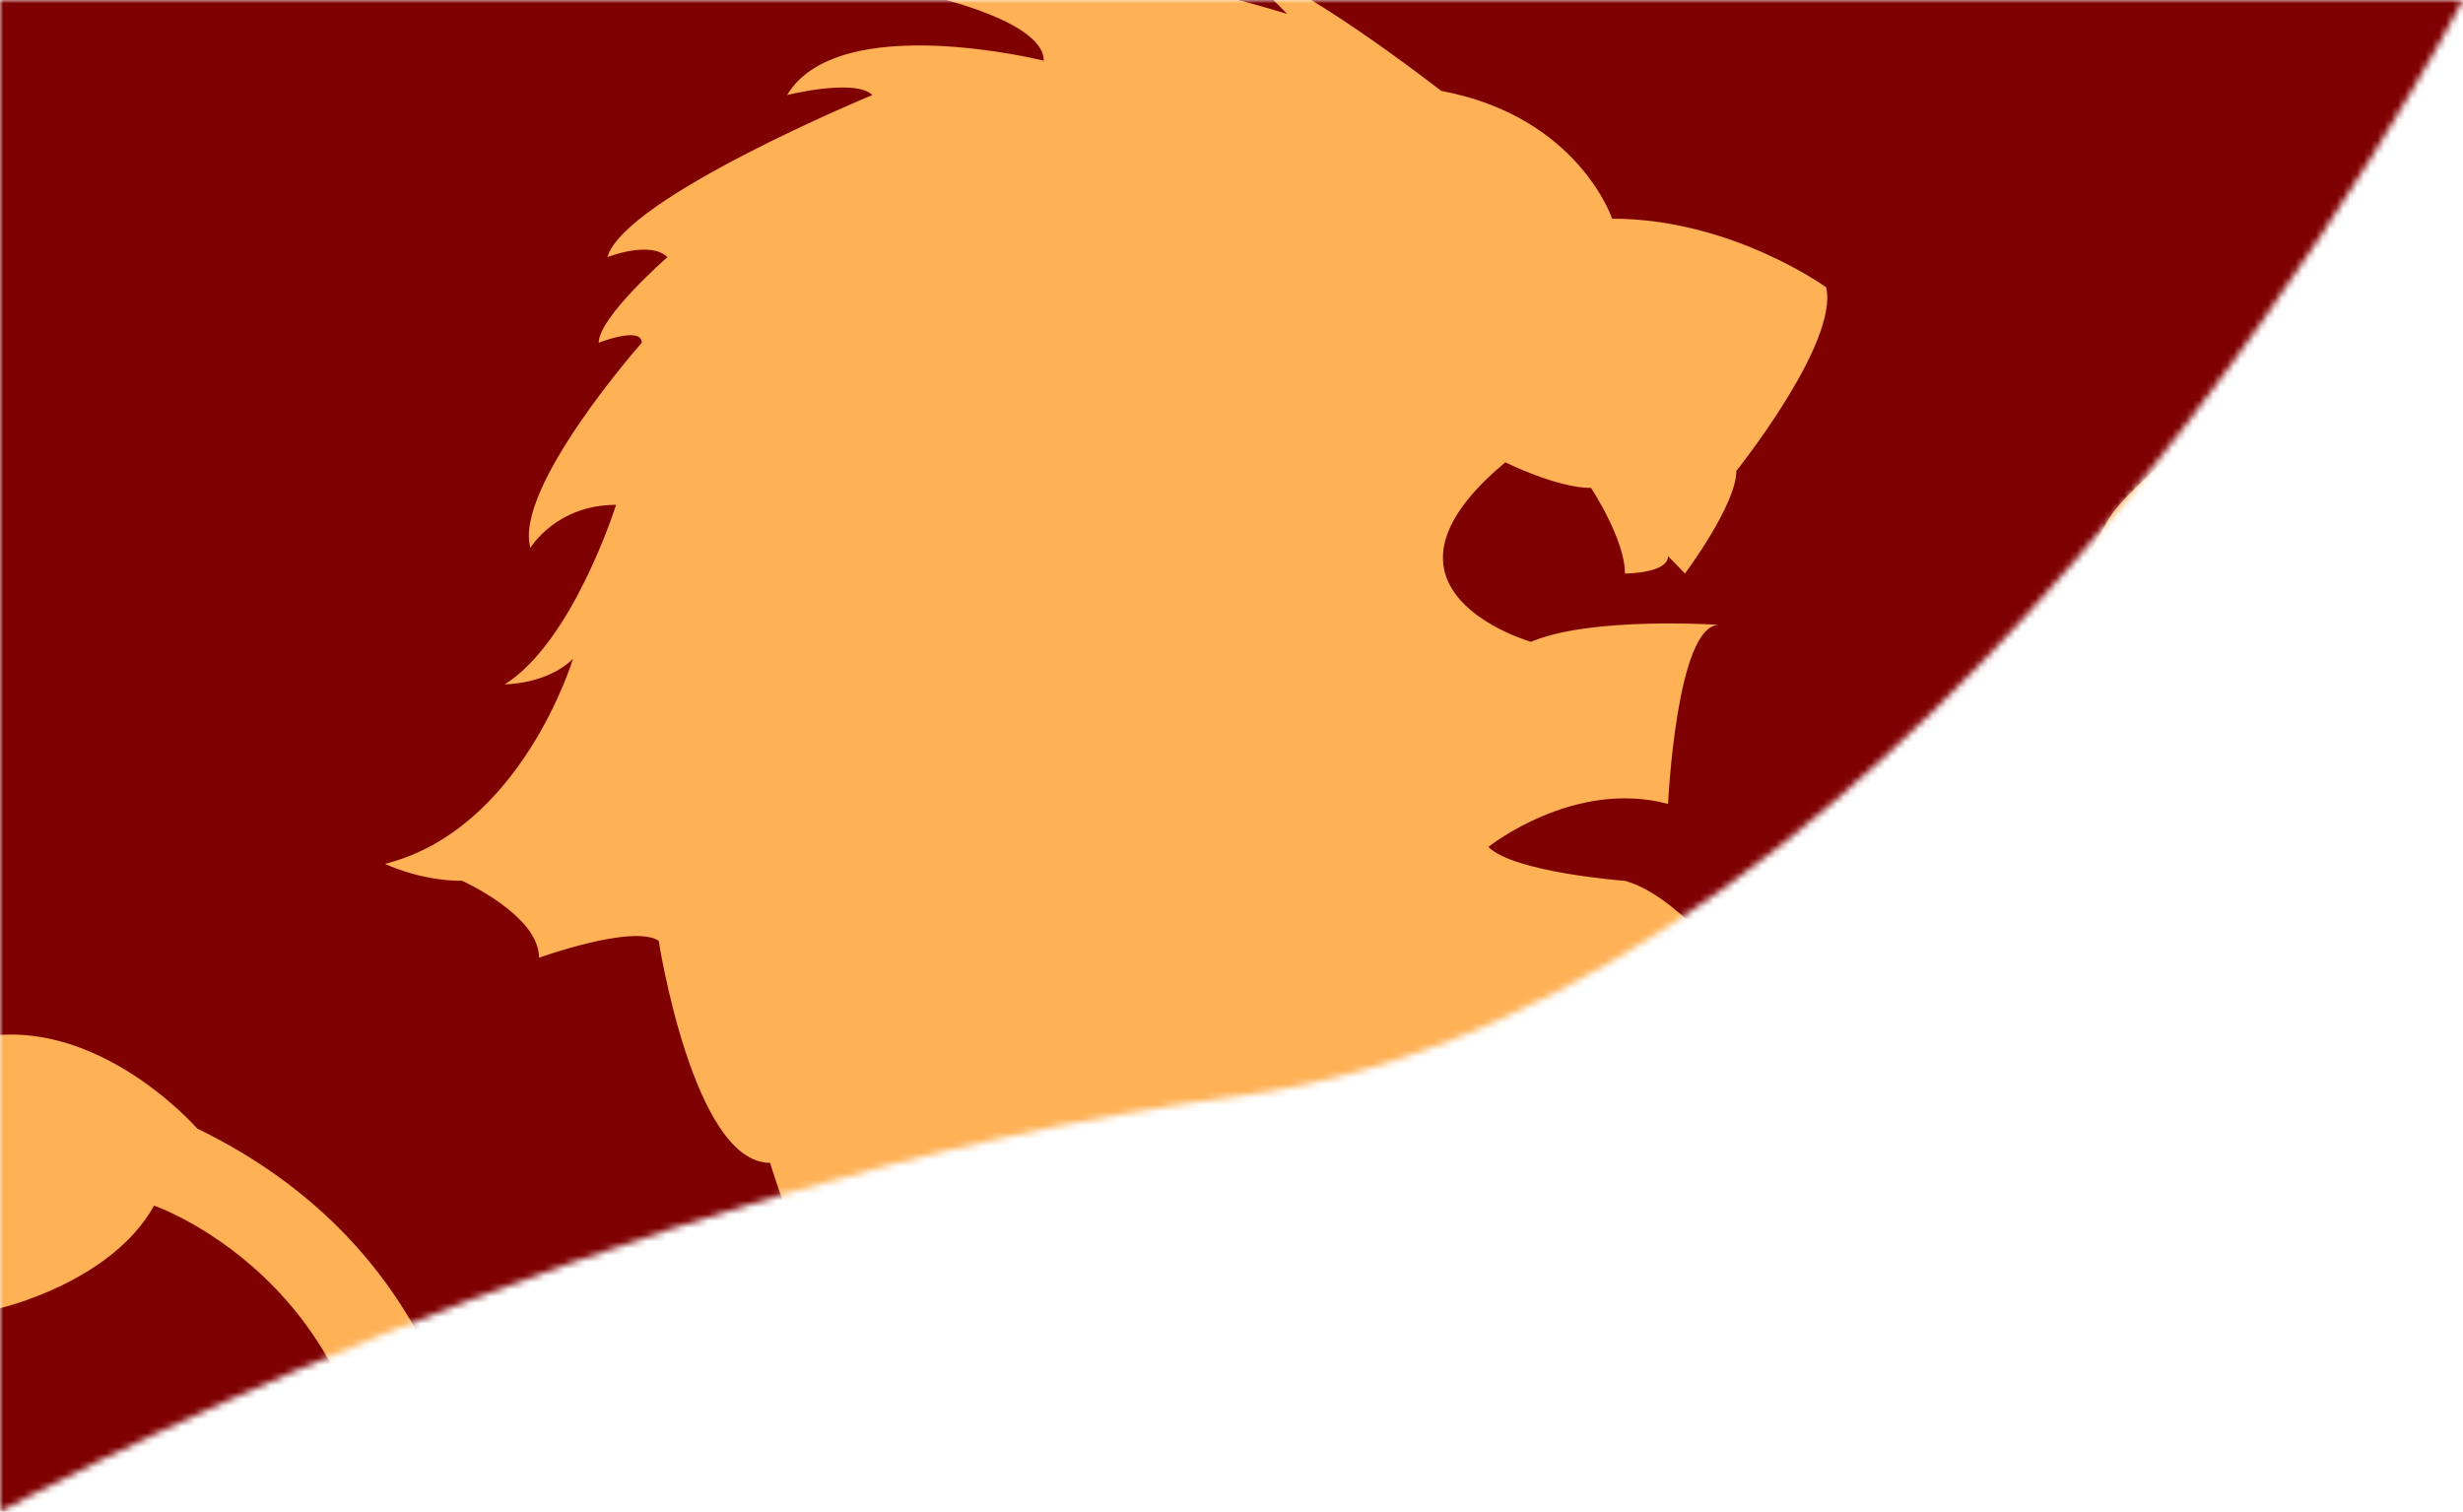 <svg width="360" height="221" viewBox="0 0 360 221" fill="none" xmlns="http://www.w3.org/2000/svg">
<mask id="mask0" mask-type="alpha" maskUnits="userSpaceOnUse" x="0" y="0" width="360" height="221">
<path d="M0 0H360C360 0 284 146.79 181 160.245C88.27 172.359 0 221 0 221V0Z" fill="black"/>
</mask>
<g mask="url(#mask0)">
<rect width="360" height="271" fill="url(#paint0_linear)"/>
<path d="M384.621 -65.656C342.143 -87 172.167 -87 172.167 -87C172.167 -87 2.734 -87 -39.621 -65.656C-39.621 -65.656 -51.724 161.792 -39.621 261.311C-32.362 320.866 42.13 372.8 100.705 404.903C116.919 413.793 131.929 421.169 143.973 426.727C161.1 434.646 172.172 439 172.172 439C172.172 439 172.716 438.819 173.687 438.398C179.256 436.16 199.705 427.697 225.91 414.395C286.112 383.682 376.572 327.155 384.621 261.311C396.724 161.792 384.621 -65.656 384.621 -65.656ZM55.022 234.953C55.022 234.953 52.541 291.182 47.517 318.628C45.885 327.815 47.821 336.95 51.149 345.109C16.357 319.171 -13.475 287.307 -17.651 252.486C-19.102 240.453 -20.19 226.367 -20.921 210.95C-17.288 215.245 -12.147 219.05 -4.946 221.23C-4.946 221.23 -12.451 188.764 0.014 191.242C0.014 191.242 16.293 187.496 22.522 176.251C22.528 176.245 58.771 188.758 55.022 234.953ZM231.59 383.864C231.59 383.834 231.59 383.799 231.596 383.77C231.742 379.603 230.742 375.5 228.964 371.73C225.916 365.255 219.394 352.093 214.294 346.401C212.72 344.647 211.702 342.461 211.784 340.106C212.018 333.023 214.551 317.886 230.023 302.433C230.023 302.433 271.29 267.425 267.54 248.681C267.54 248.681 286.299 244.935 291.26 249.95C291.26 249.95 311.288 247.472 320.062 249.95C328.777 252.428 347.536 266.215 352.555 263.672C352.555 263.672 355.702 265.063 359.633 266.092C344.202 315.425 280.485 357.745 231.59 383.864ZM365.441 220.681C362.054 217.957 357.515 216.204 351.28 216.204C333.79 216.204 333.79 218.746 320.056 218.746C306.257 218.746 293.792 212.458 293.792 212.458C293.792 212.458 319.348 179.951 314.429 156.374C314.055 154.568 314.031 152.727 314.599 150.968C316.459 145.223 321.471 132.319 330.398 126.959C333.147 125.311 335.194 122.734 335.533 119.543C336.809 107.538 340.663 83.594 346.255 80.104C346.255 80.104 350.683 69.193 348.794 65.108C346.53 60.204 344.395 51.478 331.246 56.341C328.187 57.475 311.165 70.794 308.211 75.885C304.59 82.126 300.022 91.045 300.022 96.305C300.022 96.305 298.173 102.623 299.735 112.804C299.917 113.996 281.263 163.773 270.009 166.257C270.009 166.257 251.25 132.523 237.516 128.771C237.516 128.771 221.301 127.561 217.546 123.815C217.546 123.815 230.011 113.838 243.81 117.526C243.81 117.526 245.02 91.349 251.25 91.349C251.25 91.349 232.55 90.081 223.775 93.827C223.775 93.827 197.512 86.329 220.026 67.586C220.026 67.586 227.531 71.332 232.55 71.332C232.55 71.332 237.51 78.83 237.51 83.845C237.51 83.845 243.804 83.845 243.804 81.302L246.284 83.845C246.284 83.845 253.789 73.81 253.789 68.848C253.789 68.848 268.792 50.105 266.92 42.004C266.92 42.004 253.122 31.97 235.638 31.97C235.638 31.97 230.678 17.037 210.65 13.285C210.65 13.285 188.141 -4.249 181.906 -4.249L188.141 2.04C188.141 2.04 142.516 -12.349 133.801 -1.104C133.801 -1.104 152.56 2.642 152.56 8.872C152.56 8.872 122.546 1.374 115.042 13.893C115.042 13.893 125.027 11.415 127.507 13.893C127.507 13.893 91.258 28.884 88.778 37.592C88.778 37.592 95.013 35.114 97.552 37.592C97.552 37.592 87.509 46.358 87.509 50.105C87.509 50.105 93.803 47.627 93.803 50.105C93.803 50.105 75.044 71.326 77.524 80.093C77.524 80.093 81.273 73.804 90.047 73.804C90.047 73.804 83.754 93.815 73.769 100.046C73.769 100.046 80.004 100.046 83.754 96.299C83.754 96.299 76.249 121.267 56.279 126.287C56.279 126.287 61.304 128.765 67.533 128.765C67.533 128.765 78.787 133.786 78.787 140.01C78.787 140.01 92.522 135.054 96.277 137.532C96.277 137.532 101.302 169.998 112.556 169.998C112.556 169.998 121.271 198.717 130.045 202.464C130.045 202.464 132.525 223.685 136.281 227.431C136.281 227.431 138.761 277.43 130.045 286.139C130.045 286.139 94.282 324.168 91.44 352.584C91.258 354.641 89.445 356.032 87.386 355.787C83.514 355.243 77.887 353.794 76.255 349.861C76.255 349.861 61.309 328.639 66.27 301.13C66.27 301.13 72.418 264.263 70.803 241.534C70.511 237.39 70.265 233.252 70.16 229.097C69.82 215.731 65.135 182.639 28.816 164.972C28.816 164.972 12.538 146.287 -6.221 152.517C-13.48 154.937 -18.686 160.501 -22.319 166.485C-23.652 71.986 -17.657 -40.712 -17.657 -40.712C20.282 -59.818 172.225 -59.818 172.225 -59.818C172.225 -59.818 324.589 -59.818 362.651 -40.712C362.657 -40.683 371.372 122.377 365.441 220.681Z" fill="#FFB156"/>
</g>
<defs>
<linearGradient id="paint0_linear" x1="180" y1="0" x2="180" y2="271" gradientUnits="userSpaceOnUse">
<stop stop-color="#7E0001"/>
<stop offset="1" stop-color="#7E0001"/>
</linearGradient>
</defs>
</svg>
